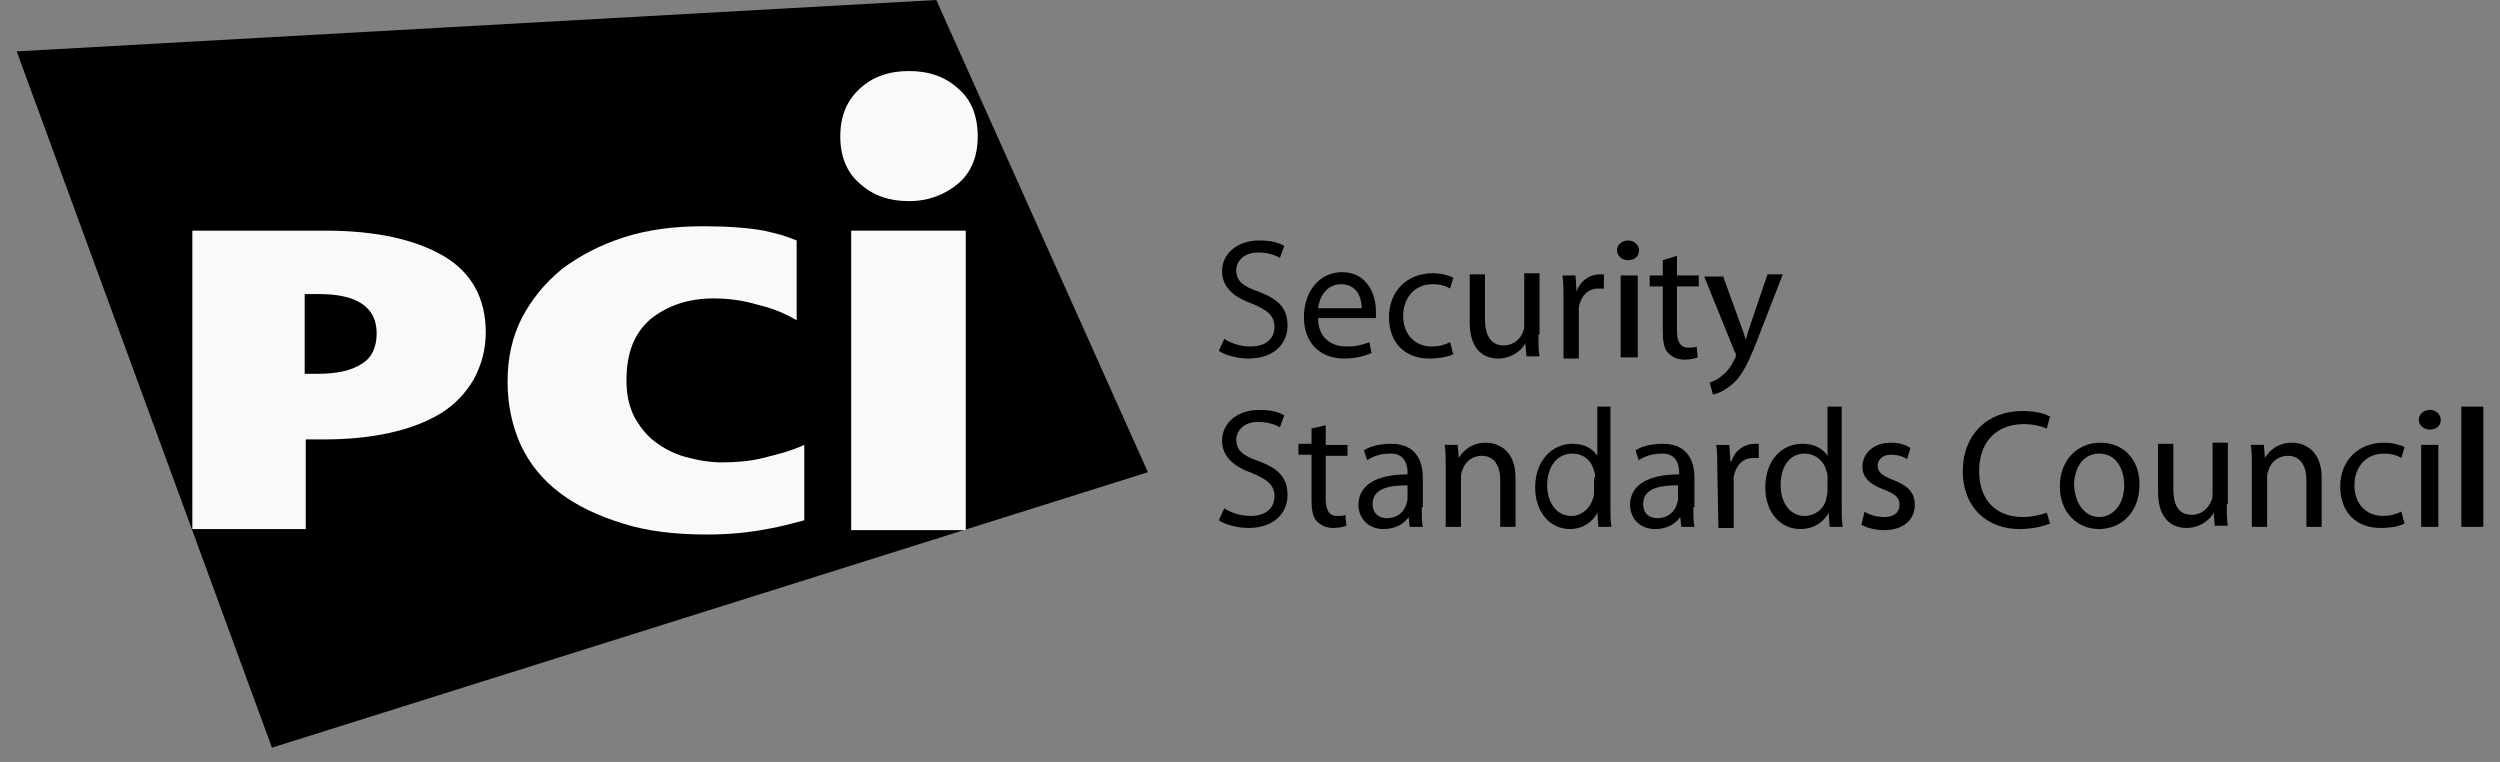 <svg width="105" height="32" viewBox="0 0 105 32" fill="none" xmlns="http://www.w3.org/2000/svg">
<rect x="0" y="0" width="105" height="32" fill="#808080" stroke="none"/>
<path fill-rule="evenodd" clip-rule="evenodd" d="M51.419 14.232C51.694 14.416 52.106 14.553 52.519 14.553C53.16 14.553 53.527 14.232 53.527 13.727C53.527 13.268 53.252 13.038 52.61 12.763C51.831 12.487 51.327 12.074 51.327 11.386C51.327 10.651 51.969 10.1 52.885 10.1C53.389 10.1 53.71 10.192 53.939 10.33L53.756 10.835C53.618 10.743 53.297 10.605 52.839 10.605C52.198 10.605 51.923 11.018 51.923 11.34C51.923 11.799 52.198 12.028 52.885 12.258C53.71 12.579 54.076 12.947 54.076 13.681C54.076 14.416 53.527 15.058 52.427 15.058C51.969 15.058 51.465 14.921 51.19 14.737L51.419 14.232Z" fill="black"/>
<path d="M55.359 13.36C55.359 14.186 55.909 14.553 56.551 14.553C57.009 14.553 57.284 14.461 57.513 14.37L57.605 14.829C57.375 14.921 57.009 15.058 56.459 15.058C55.405 15.058 54.764 14.37 54.764 13.314C54.764 12.258 55.405 11.431 56.367 11.431C57.467 11.431 57.788 12.441 57.788 13.038C57.788 13.176 57.788 13.268 57.788 13.36H55.359ZM57.192 12.946C57.192 12.533 57.009 11.936 56.322 11.936C55.68 11.936 55.405 12.533 55.359 12.946H57.192Z" fill="black"/>
<path fill-rule="evenodd" clip-rule="evenodd" d="M61.041 14.875C60.857 14.967 60.491 15.059 60.033 15.059C58.979 15.059 58.337 14.37 58.337 13.314C58.337 12.258 59.071 11.477 60.17 11.477C60.537 11.477 60.857 11.569 61.041 11.661L60.903 12.12C60.766 12.028 60.537 11.937 60.17 11.937C59.391 11.937 58.933 12.534 58.933 13.268C58.933 14.049 59.437 14.553 60.124 14.553C60.491 14.553 60.72 14.462 60.903 14.37L61.041 14.875Z" fill="black"/>
<path fill-rule="evenodd" clip-rule="evenodd" d="M64.614 14.049C64.614 14.416 64.614 14.737 64.66 14.967H64.11L64.065 14.416C63.927 14.691 63.515 15.059 62.919 15.059C62.369 15.059 61.728 14.737 61.728 13.543V11.523H62.369V13.406C62.369 14.049 62.599 14.508 63.148 14.508C63.561 14.508 63.881 14.232 63.973 13.911C64.019 13.819 64.019 13.727 64.019 13.589V11.477H64.66V14.049" fill="black"/>
<path fill-rule="evenodd" clip-rule="evenodd" d="M65.668 12.625C65.668 12.212 65.668 11.891 65.622 11.569H66.172L66.218 12.258C66.355 11.799 66.768 11.523 67.18 11.523C67.226 11.523 67.317 11.523 67.363 11.523V12.12C67.272 12.12 67.226 12.12 67.134 12.12C66.676 12.12 66.401 12.442 66.31 12.901C66.31 12.992 66.31 13.084 66.31 13.222V15.059H65.668V12.625Z" fill="black"/>
<path d="M68.375 10.927C68.118 10.927 67.913 10.743 67.913 10.513C67.913 10.284 68.118 10.1 68.375 10.1C68.632 10.1 68.837 10.284 68.837 10.513C68.837 10.743 68.683 10.927 68.375 10.927ZM68.734 15.012H68.067V11.569H68.786V15.012H68.734Z" fill="black"/>
<path fill-rule="evenodd" clip-rule="evenodd" d="M70.433 10.743V11.569H71.349V12.029H70.433V13.911C70.433 14.324 70.57 14.6 70.891 14.6C71.074 14.6 71.166 14.6 71.257 14.554L71.303 15.013C71.166 15.059 70.983 15.105 70.754 15.105C70.479 15.105 70.25 15.013 70.066 14.829C69.883 14.646 69.837 14.324 69.837 13.911V12.029H69.287V11.569H69.837V10.927L70.433 10.743Z" fill="black"/>
<path fill-rule="evenodd" clip-rule="evenodd" d="M72.357 11.569L73.09 13.589C73.182 13.819 73.274 14.094 73.319 14.278C73.365 14.094 73.457 13.819 73.549 13.543L74.236 11.523H74.877L73.915 14.003C73.457 15.196 73.182 15.793 72.724 16.16C72.403 16.436 72.128 16.528 71.945 16.573L71.807 16.069C71.945 16.023 72.174 15.931 72.357 15.747C72.54 15.609 72.724 15.38 72.861 15.059C72.907 15.013 72.907 14.967 72.907 14.921C72.907 14.875 72.907 14.829 72.861 14.783L71.578 11.615H72.357" fill="black"/>
<path fill-rule="evenodd" clip-rule="evenodd" d="M51.419 21.348C51.694 21.532 52.106 21.669 52.519 21.669C53.16 21.669 53.527 21.348 53.527 20.843C53.527 20.384 53.252 20.154 52.61 19.879C51.831 19.603 51.327 19.19 51.327 18.502C51.327 17.767 51.969 17.216 52.885 17.216C53.389 17.216 53.71 17.308 53.939 17.446L53.756 17.951C53.618 17.859 53.297 17.721 52.839 17.721C52.198 17.721 51.923 18.134 51.923 18.456C51.923 18.915 52.198 19.144 52.885 19.374C53.71 19.695 54.076 20.062 54.076 20.797C54.076 21.532 53.527 22.174 52.427 22.174C51.969 22.174 51.465 22.037 51.19 21.853L51.419 21.348Z" fill="black"/>
<path fill-rule="evenodd" clip-rule="evenodd" d="M55.68 17.859V18.686H56.596V19.145H55.68V20.981C55.68 21.394 55.817 21.67 56.138 21.67C56.321 21.67 56.413 21.67 56.505 21.624L56.55 22.083C56.413 22.129 56.23 22.175 56.001 22.175C55.726 22.175 55.497 22.083 55.313 21.899C55.13 21.715 55.084 21.394 55.084 20.981V19.099H54.535V18.64H55.084V17.997L55.68 17.859Z" fill="black"/>
<path d="M59.712 21.302C59.712 21.624 59.712 21.899 59.758 22.129H59.208L59.162 21.716C58.979 21.991 58.612 22.221 58.108 22.221C57.421 22.221 57.054 21.716 57.054 21.211C57.054 20.384 57.788 19.925 59.116 19.925V19.833C59.116 19.558 59.025 19.007 58.337 19.053C58.017 19.053 57.696 19.145 57.421 19.328L57.283 18.915C57.558 18.732 57.971 18.64 58.429 18.64C59.483 18.64 59.758 19.374 59.758 20.063V21.302H59.712ZM59.116 20.384C58.429 20.384 57.65 20.476 57.65 21.165C57.65 21.578 57.925 21.762 58.246 21.762C58.704 21.762 58.979 21.486 59.07 21.165C59.07 21.119 59.116 21.027 59.116 20.981V20.384Z" fill="black"/>
<path fill-rule="evenodd" clip-rule="evenodd" d="M60.72 19.603C60.72 19.236 60.72 18.96 60.674 18.685H61.224L61.27 19.236C61.453 18.915 61.819 18.593 62.415 18.593C62.873 18.593 63.652 18.869 63.652 20.062V22.128H63.011V20.154C63.011 19.603 62.782 19.144 62.232 19.144C61.819 19.144 61.499 19.42 61.407 19.787C61.361 19.879 61.361 19.971 61.361 20.062V22.128H60.72V19.603Z" fill="black"/>
<path d="M67.638 17.078V21.256C67.638 21.578 67.638 21.899 67.684 22.128H67.134L67.088 21.532C66.905 21.899 66.493 22.22 65.943 22.22C65.118 22.22 64.477 21.532 64.477 20.476C64.477 19.328 65.21 18.639 66.034 18.639C66.584 18.639 66.905 18.869 67.088 19.144V17.078H67.638ZM66.996 20.062C66.996 19.971 66.997 19.879 66.951 19.787C66.859 19.374 66.538 19.052 66.034 19.052C65.393 19.052 64.981 19.603 64.981 20.384C64.981 21.073 65.347 21.669 65.989 21.669C66.401 21.669 66.767 21.394 66.905 20.935C66.951 20.843 66.951 20.751 66.951 20.659V20.062H66.996Z" fill="black"/>
<path d="M71.12 21.302C71.12 21.624 71.12 21.899 71.166 22.129H70.616L70.57 21.716C70.387 21.991 70.02 22.221 69.516 22.221C68.829 22.221 68.463 21.716 68.463 21.211C68.463 20.384 69.196 19.925 70.524 19.925V19.833C70.524 19.558 70.433 19.007 69.746 19.053C69.425 19.053 69.104 19.145 68.829 19.328L68.692 18.915C68.967 18.732 69.379 18.64 69.837 18.64C70.891 18.64 71.166 19.374 71.166 20.063V21.302H71.12ZM70.478 20.384C69.791 20.384 69.012 20.476 69.012 21.165C69.012 21.578 69.287 21.762 69.608 21.762C70.066 21.762 70.341 21.486 70.433 21.165C70.433 21.119 70.478 21.027 70.478 20.981V20.384Z" fill="black"/>
<path fill-rule="evenodd" clip-rule="evenodd" d="M72.128 19.741C72.128 19.328 72.128 19.007 72.082 18.686H72.632L72.678 19.374H72.724C72.861 18.915 73.273 18.64 73.686 18.64C73.731 18.64 73.777 18.64 73.869 18.64V19.236C73.777 19.236 73.731 19.236 73.64 19.236C73.182 19.236 72.907 19.558 72.815 20.017C72.815 20.109 72.815 20.201 72.815 20.338V22.175H72.174L72.128 19.741Z" fill="black"/>
<path d="M77.351 17.078V21.256C77.351 21.578 77.351 21.899 77.397 22.128H76.847L76.802 21.532C76.618 21.899 76.206 22.22 75.61 22.22C74.786 22.22 74.144 21.532 74.144 20.476C74.144 19.328 74.831 18.639 75.702 18.639C76.252 18.639 76.572 18.869 76.756 19.144V17.078H77.351ZM76.756 20.062C76.756 19.971 76.756 19.879 76.71 19.787C76.618 19.374 76.252 19.052 75.793 19.052C75.152 19.052 74.786 19.603 74.786 20.384C74.786 21.073 75.152 21.669 75.793 21.669C76.206 21.669 76.618 21.394 76.71 20.935C76.71 20.843 76.756 20.751 76.756 20.659V20.062Z" fill="black"/>
<path fill-rule="evenodd" clip-rule="evenodd" d="M78.313 21.486C78.496 21.623 78.817 21.715 79.138 21.715C79.596 21.715 79.779 21.486 79.779 21.21C79.779 20.889 79.596 20.751 79.138 20.567C78.496 20.338 78.222 20.017 78.222 19.603C78.222 19.052 78.68 18.593 79.413 18.593C79.779 18.593 80.054 18.685 80.237 18.823L80.1 19.282C79.963 19.19 79.734 19.098 79.413 19.098C79.046 19.098 78.863 19.328 78.863 19.557C78.863 19.833 79.046 19.971 79.504 20.154C80.1 20.384 80.421 20.659 80.421 21.21C80.421 21.807 79.963 22.266 79.138 22.266C78.771 22.266 78.405 22.174 78.176 22.037L78.313 21.486Z" fill="black"/>
<path fill-rule="evenodd" clip-rule="evenodd" d="M86.102 21.991C85.873 22.083 85.415 22.221 84.819 22.221C83.49 22.221 82.437 21.348 82.437 19.787C82.437 18.272 83.445 17.262 84.957 17.262C85.552 17.262 85.919 17.4 86.102 17.492L85.965 17.997C85.735 17.905 85.415 17.813 85.002 17.813C83.857 17.813 83.124 18.548 83.124 19.787C83.124 20.981 83.811 21.715 84.957 21.715C85.323 21.715 85.735 21.624 85.965 21.532L86.102 21.991Z" fill="black"/>
<path d="M88.164 22.22C87.247 22.22 86.514 21.532 86.514 20.43C86.514 19.282 87.293 18.593 88.21 18.593C89.217 18.593 89.859 19.328 89.859 20.338C89.859 21.623 88.988 22.22 88.164 22.22ZM88.164 21.715C88.759 21.715 89.217 21.164 89.217 20.384C89.217 19.787 88.942 19.052 88.164 19.052C87.431 19.052 87.11 19.741 87.11 20.384C87.156 21.164 87.568 21.715 88.164 21.715Z" fill="black"/>
<path fill-rule="evenodd" clip-rule="evenodd" d="M93.524 21.164C93.524 21.532 93.524 21.853 93.57 22.082H93.02L92.974 21.532C92.837 21.807 92.424 22.174 91.829 22.174C91.279 22.174 90.638 21.853 90.638 20.659V18.639H91.279V20.521C91.279 21.164 91.462 21.623 92.058 21.623C92.47 21.623 92.745 21.348 92.883 21.026C92.928 20.935 92.928 20.843 92.928 20.705V18.593H93.57V21.164" fill="black"/>
<path fill-rule="evenodd" clip-rule="evenodd" d="M94.578 19.603C94.578 19.236 94.578 18.96 94.532 18.685H95.082L95.128 19.236C95.311 18.915 95.677 18.593 96.273 18.593C96.731 18.593 97.51 18.869 97.51 20.062V22.128H96.869V20.154C96.869 19.603 96.639 19.144 96.09 19.144C95.677 19.144 95.357 19.42 95.265 19.787C95.219 19.879 95.219 19.971 95.219 20.062V22.128H94.578V19.603Z" fill="black"/>
<path fill-rule="evenodd" clip-rule="evenodd" d="M100.992 21.991C100.809 22.082 100.488 22.174 99.984 22.174C98.93 22.174 98.289 21.486 98.289 20.43C98.289 19.374 99.022 18.593 100.122 18.593C100.488 18.593 100.809 18.685 100.992 18.777L100.855 19.236C100.717 19.144 100.488 19.052 100.122 19.052C99.343 19.052 98.885 19.649 98.885 20.384C98.885 21.164 99.389 21.669 100.076 21.669C100.442 21.669 100.671 21.577 100.855 21.486L100.992 21.991Z" fill="black"/>
<path d="M102.05 18.042C101.793 18.042 101.588 17.859 101.588 17.629C101.588 17.4 101.793 17.216 102.05 17.216C102.307 17.216 102.512 17.4 102.512 17.629C102.512 17.859 102.358 18.042 102.05 18.042ZM102.409 22.128H101.69V18.685H102.409V22.128Z" fill="black"/>
<path d="M104.299 17.078H103.375V22.128H104.299V17.078Z" fill="black"/>
<path fill-rule="evenodd" clip-rule="evenodd" d="M48.212 19.833L11.422 31.402L0.701 2.158L39.324 0L48.212 19.833Z" fill="black"/>
<path d="M20.402 13.957C20.402 14.691 20.219 15.334 19.898 15.931C19.577 16.482 19.119 16.987 18.524 17.354C17.928 17.721 17.195 17.997 16.37 18.18C15.546 18.364 14.629 18.456 13.575 18.456H12.842V22.22H8.078V9.687H13.667C15.775 9.687 17.424 10.054 18.615 10.743C19.806 11.432 20.402 12.533 20.402 13.957ZM15.82 14.002C15.82 12.901 14.996 12.35 13.392 12.35H12.797V15.701H13.346C14.125 15.701 14.767 15.563 15.179 15.288C15.591 15.059 15.82 14.599 15.82 14.002Z" fill="#F9F9F9"/>
<path fill-rule="evenodd" clip-rule="evenodd" d="M32.222 22.22C31.489 22.358 30.664 22.45 29.702 22.45C28.374 22.45 27.182 22.312 26.174 21.991C25.121 21.669 24.25 21.256 23.517 20.705C22.784 20.154 22.234 19.466 21.868 18.685C21.501 17.859 21.318 16.986 21.318 16.022C21.318 15.058 21.501 14.186 21.914 13.36C22.326 12.579 22.876 11.89 23.609 11.294C24.342 10.743 25.212 10.284 26.22 9.962C27.228 9.641 28.328 9.503 29.519 9.503C30.435 9.503 31.306 9.549 32.085 9.687C32.864 9.87 32.864 9.87 33.459 10.1V13.451C33.001 13.176 32.451 12.946 31.856 12.809C31.26 12.625 30.619 12.533 29.977 12.533C28.878 12.533 28.007 12.855 27.32 13.405C26.633 14.002 26.312 14.829 26.312 15.976C26.312 16.527 26.404 17.032 26.633 17.491C26.862 17.905 27.137 18.272 27.503 18.547C27.87 18.823 28.282 19.052 28.786 19.19C29.29 19.328 29.794 19.42 30.344 19.42C30.893 19.42 31.489 19.374 32.039 19.236C32.589 19.098 33.184 18.961 33.78 18.685V21.853C33.047 22.037 32.955 22.082 32.222 22.22Z" fill="#F9F9F9"/>
<path d="M40.561 9.687H35.75V22.266H40.561V9.687Z" fill="#F9F9F9"/>
<path fill-rule="evenodd" clip-rule="evenodd" d="M41.065 5.738C41.065 6.565 40.79 7.253 40.24 7.713C39.69 8.172 39.003 8.447 38.178 8.447C37.354 8.447 36.667 8.218 36.117 7.713C35.567 7.253 35.292 6.565 35.292 5.738C35.292 4.866 35.567 4.223 36.117 3.718C36.667 3.213 37.354 2.984 38.178 2.984C39.003 2.984 39.69 3.213 40.24 3.718C40.79 4.178 41.065 4.866 41.065 5.738Z" fill="#F9F9F9"/>
</svg>
